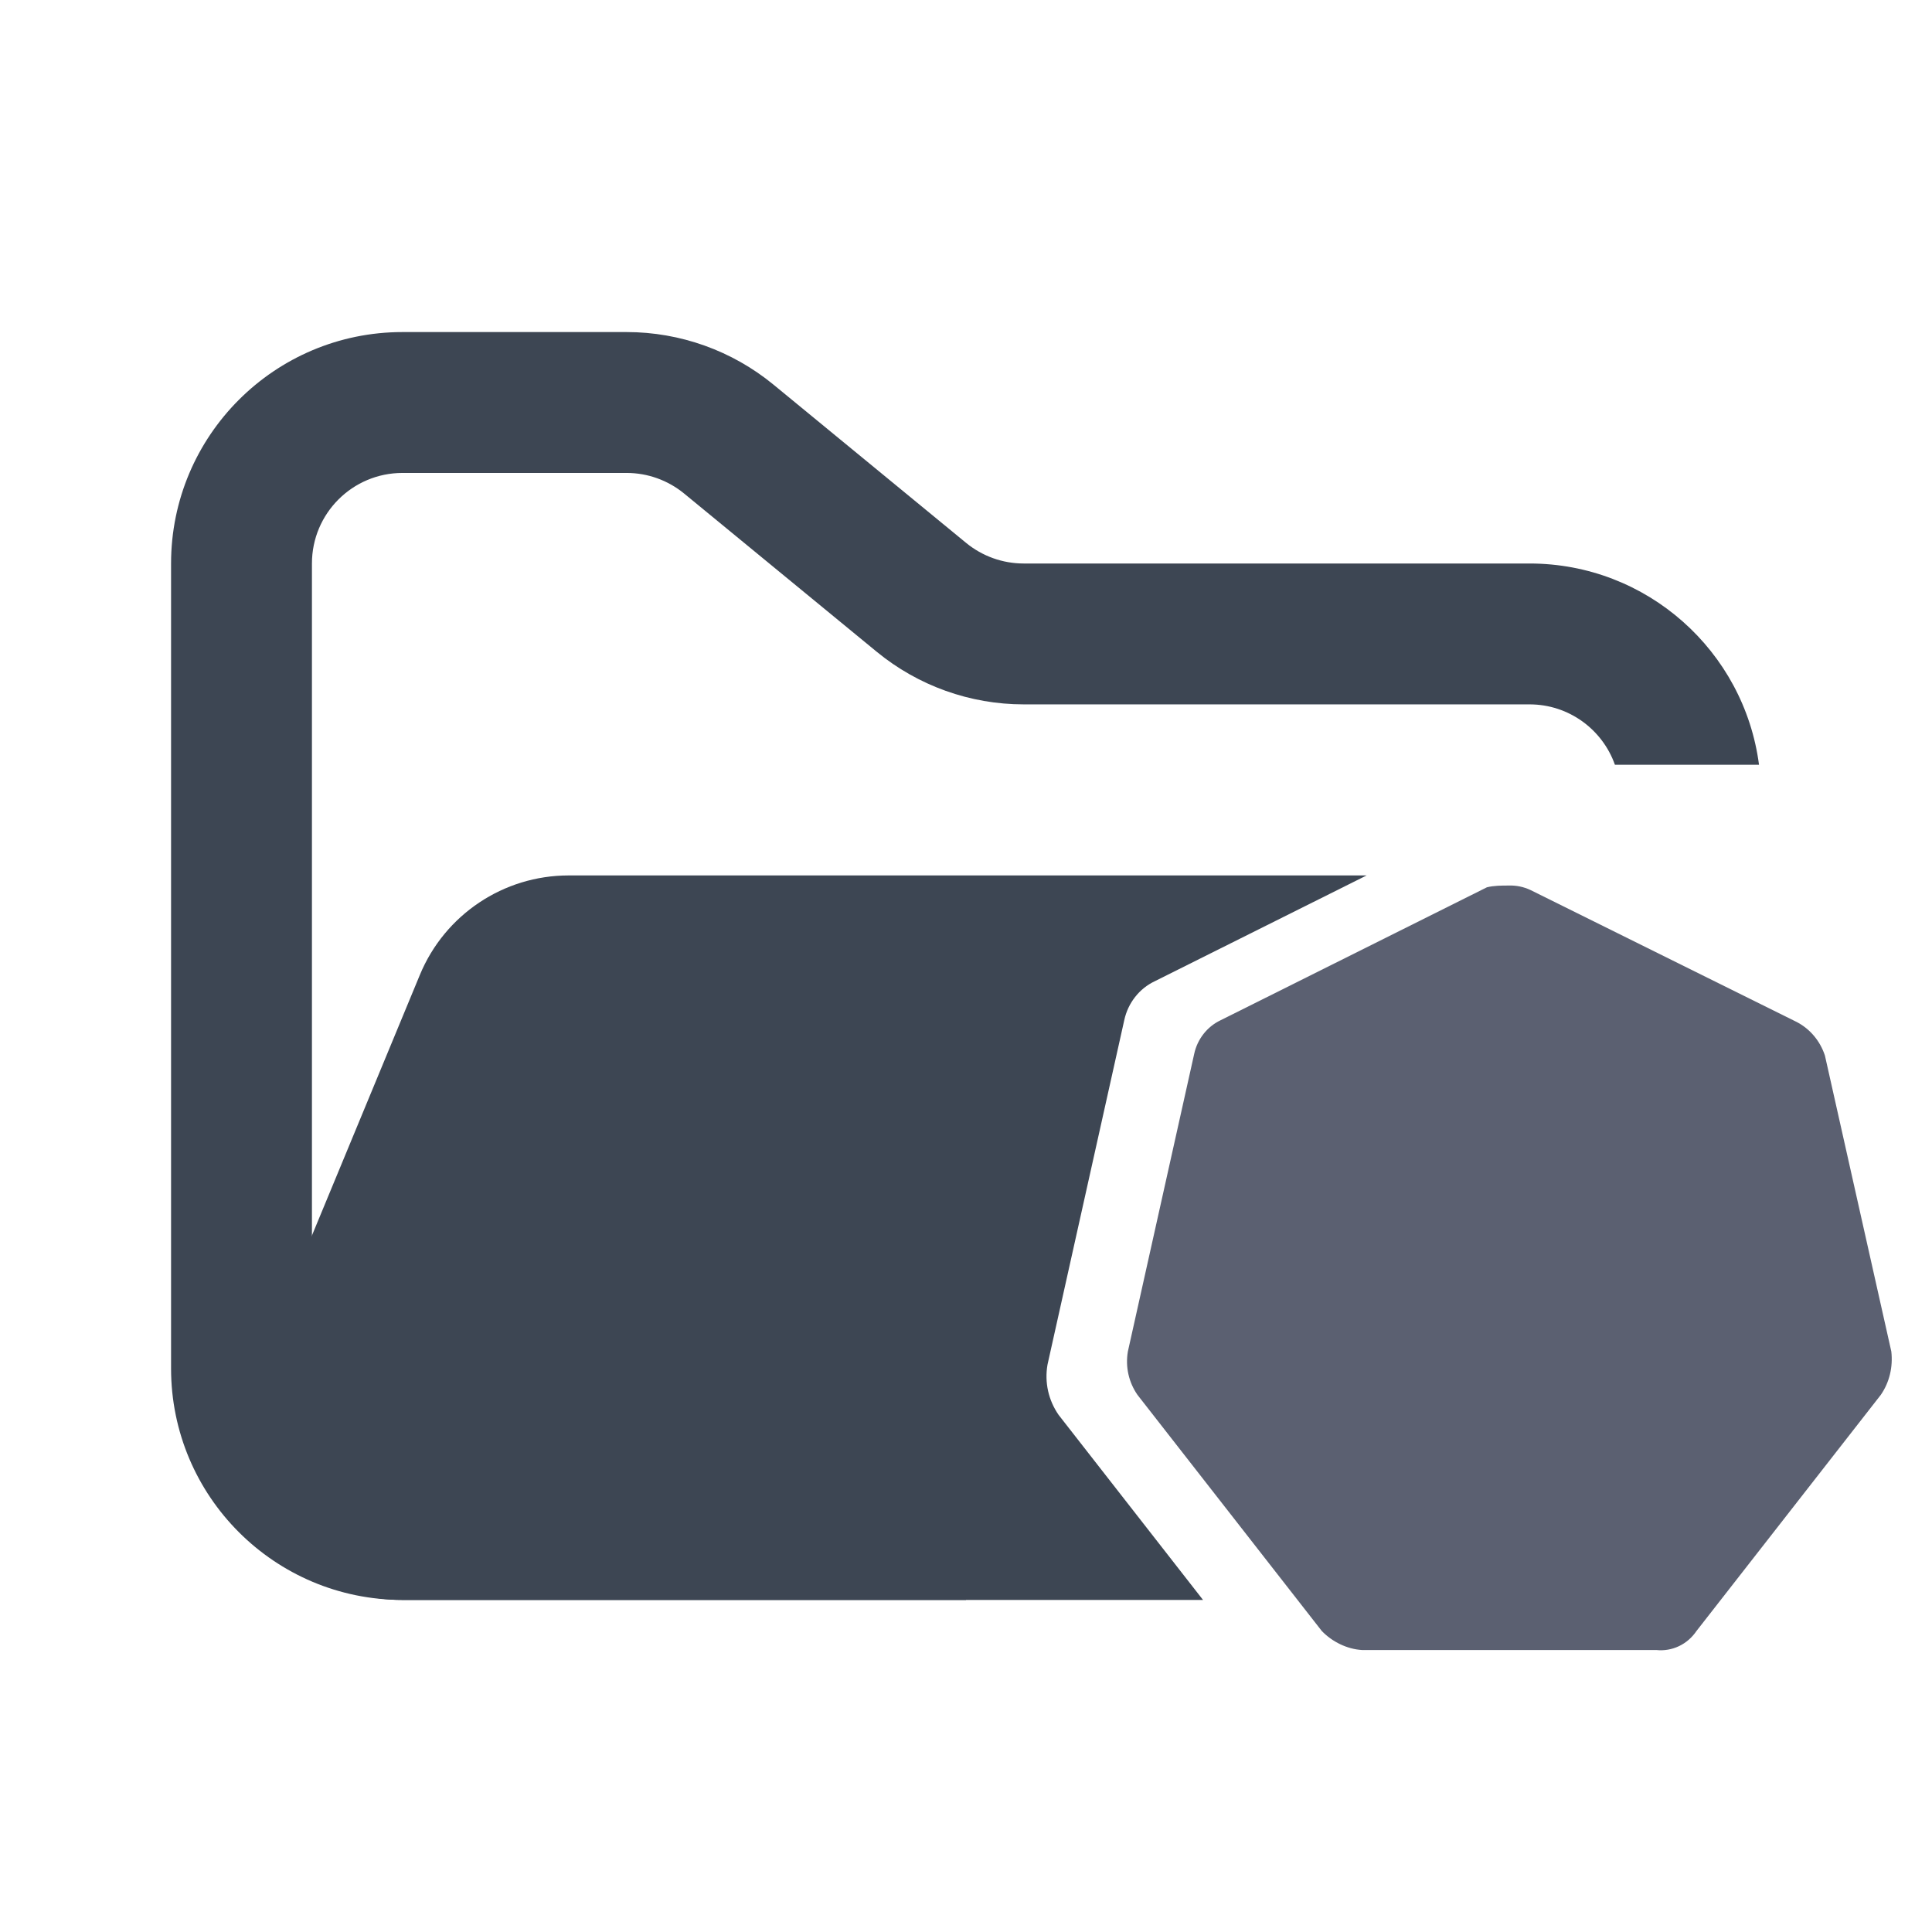 <svg width="48" height="48" viewBox="0 0 48 48" fill="none" xmlns="http://www.w3.org/2000/svg">
<path fill-rule="evenodd" clip-rule="evenodd" d="M10 8.25C6.824 8.25 4.25 10.824 4.25 14V34C4.25 37.176 6.824 39.75 10 39.75H24V36.25H10C8.757 36.25 7.75 35.243 7.75 34V14C7.75 12.757 8.757 11.75 10 11.75H15.568C16.089 11.75 16.593 11.931 16.996 12.261L21.782 16.193C22.811 17.038 24.101 17.5 25.432 17.5H38C38.98 17.5 39.813 18.126 40.122 19H43.702C43.334 16.179 40.921 14 38 14H25.432C24.911 14 24.407 13.819 24.004 13.489L19.218 9.557C18.189 8.712 16.899 8.25 15.568 8.25H10Z" fill="#3D4653"/>
<path fill-rule="evenodd" clip-rule="evenodd" d="M29.889 39.75H9.986C7.136 39.75 5.2 36.853 6.291 34.219L10.432 24.22C11.051 22.725 12.51 21.75 14.128 21.75L15.182 21.75H21.705L33.953 21.75L28.687 24.38C28.499 24.469 28.333 24.602 28.202 24.769C28.071 24.936 27.979 25.131 27.933 25.341L26.025 33.904C25.948 34.347 26.049 34.789 26.301 35.153L29.889 39.75Z" fill="#3D4653"/>
<path fill-rule="evenodd" clip-rule="evenodd" d="M45.34 26.226C45.222 25.865 44.973 25.567 44.645 25.394L38.026 22.113C37.856 22.033 37.67 21.994 37.483 22.001C37.309 22.001 37.114 22.001 36.941 22.045L30.321 25.35C30.158 25.428 30.015 25.543 29.902 25.687C29.789 25.831 29.709 26 29.67 26.181L28.022 33.576C27.956 33.959 28.043 34.341 28.26 34.655L32.839 40.521C33.1 40.792 33.469 40.972 33.837 40.994H41.15C41.342 41.015 41.536 40.982 41.712 40.899C41.888 40.816 42.038 40.685 42.149 40.521L46.728 34.655C46.945 34.341 47.033 33.957 46.989 33.576L45.34 26.226Z" fill="#5B6071"/>
<path fill-rule="evenodd" clip-rule="evenodd" d="M44.292 33.283C44.271 33.283 44.271 33.283 44.271 33.261C44.271 33.238 44.205 33.238 44.184 33.238C44.097 33.216 44.009 33.216 43.923 33.216C43.88 33.216 43.836 33.216 43.794 33.193H43.771C43.522 33.17 43.275 33.125 43.033 33.059C42.999 33.045 42.967 33.024 42.941 32.996C42.915 32.969 42.895 32.937 42.882 32.901C42.882 32.879 42.86 32.879 42.86 32.879L42.687 32.834C42.766 32.174 42.736 31.505 42.599 30.855C42.446 30.202 42.19 29.579 41.84 29.013L41.971 28.877V28.855C41.971 28.788 41.992 28.698 42.036 28.652C42.224 28.49 42.427 28.347 42.643 28.226L42.774 28.158C42.861 28.114 42.925 28.067 43.012 28.023C43.033 28 43.056 28 43.077 27.978L43.099 27.956C43.146 27.922 43.185 27.877 43.215 27.827C43.244 27.776 43.264 27.719 43.272 27.66C43.28 27.602 43.277 27.542 43.262 27.484C43.247 27.427 43.222 27.373 43.187 27.326C43.149 27.279 43.103 27.241 43.051 27.213C42.998 27.186 42.941 27.171 42.882 27.169C42.772 27.172 42.665 27.211 42.578 27.281L42.556 27.304C42.534 27.326 42.513 27.349 42.491 27.349C42.426 27.417 42.361 27.484 42.318 27.551C42.296 27.596 42.253 27.619 42.23 27.641C42.066 27.824 41.884 27.99 41.688 28.136C41.644 28.158 41.6 28.181 41.558 28.181C41.536 28.181 41.493 28.181 41.471 28.158L41.298 28.293C41.123 28.113 40.928 27.933 40.755 27.754C39.938 27.1 38.961 26.696 37.934 26.585L37.913 26.404L37.89 26.382C37.825 26.337 37.803 26.27 37.782 26.203C37.782 25.956 37.782 25.708 37.825 25.438V25.416C37.825 25.371 37.846 25.326 37.846 25.281C37.869 25.19 37.869 25.101 37.89 25.011V24.877C37.913 24.652 37.738 24.427 37.521 24.427C37.393 24.424 37.269 24.472 37.174 24.561C37.133 24.602 37.101 24.651 37.078 24.705C37.056 24.759 37.044 24.818 37.044 24.877V24.989C37.044 25.079 37.066 25.17 37.087 25.259C37.11 25.304 37.11 25.349 37.11 25.393V25.416C37.152 25.663 37.152 25.911 37.152 26.181C37.131 26.248 37.11 26.315 37.044 26.36L37.022 26.382L37.001 26.563C36.762 26.585 36.524 26.63 36.263 26.675C35.24 26.908 34.309 27.456 33.594 28.248L33.463 28.158H33.441C33.42 28.158 33.398 28.181 33.354 28.181C33.311 28.181 33.246 28.158 33.225 28.136C33.029 27.978 32.855 27.799 32.682 27.619C32.66 27.574 32.617 27.551 32.595 27.529C32.53 27.462 32.486 27.393 32.42 27.326C32.399 27.304 32.378 27.304 32.357 27.281L32.334 27.259C32.247 27.189 32.141 27.15 32.031 27.147C31.969 27.144 31.906 27.157 31.849 27.184C31.793 27.212 31.743 27.253 31.705 27.304C31.643 27.402 31.618 27.52 31.634 27.636C31.651 27.751 31.706 27.857 31.792 27.933C31.813 27.933 31.813 27.956 31.813 27.956C31.813 27.956 31.857 28 31.879 28C31.944 28.046 32.031 28.091 32.117 28.136L32.248 28.203C32.465 28.339 32.66 28.473 32.855 28.629C32.899 28.676 32.943 28.765 32.92 28.832V28.855L33.051 28.989C33.029 29.035 33.008 29.058 32.985 29.102C32.314 30.197 32.052 31.508 32.248 32.789L32.074 32.834C32.074 32.856 32.053 32.856 32.053 32.856C32.031 32.923 31.965 32.968 31.901 33.013C31.659 33.082 31.412 33.128 31.162 33.149H31.141C31.098 33.149 31.054 33.149 31.01 33.171C30.923 33.171 30.837 33.193 30.751 33.193C30.729 33.193 30.707 33.216 30.664 33.216C30.642 33.216 30.642 33.216 30.62 33.238C30.564 33.248 30.511 33.269 30.463 33.3C30.415 33.331 30.374 33.372 30.341 33.42C30.309 33.469 30.287 33.523 30.275 33.58C30.263 33.638 30.263 33.697 30.273 33.755C30.297 33.853 30.354 33.938 30.433 33.996C30.513 34.054 30.61 34.08 30.707 34.07C30.751 34.07 30.772 34.07 30.816 34.048C30.837 34.048 30.837 34.048 30.837 34.024C30.837 34.002 30.881 34.002 30.924 34.002C31.012 33.98 31.098 33.935 31.162 33.912C31.202 33.887 31.247 33.872 31.293 33.868H31.314C31.531 33.778 31.771 33.711 32.009 33.666H32.03C32.096 33.666 32.161 33.687 32.205 33.733C32.226 33.733 32.226 33.755 32.226 33.755L32.422 33.733C32.745 34.775 33.365 35.692 34.201 36.363C34.397 36.521 34.57 36.655 34.787 36.767L34.7 36.948C34.7 36.97 34.722 36.97 34.722 36.97C34.741 37.004 34.753 37.041 34.757 37.08C34.76 37.119 34.756 37.158 34.743 37.195C34.656 37.419 34.526 37.644 34.397 37.847V37.869C34.374 37.914 34.353 37.936 34.309 37.981C34.266 38.026 34.222 38.115 34.157 38.206C34.136 38.228 34.136 38.251 34.115 38.273C34.115 38.273 34.115 38.296 34.092 38.296C34.041 38.401 34.031 38.523 34.063 38.636C34.096 38.748 34.169 38.844 34.267 38.903C34.321 38.931 34.38 38.946 34.44 38.947C34.526 38.944 34.608 38.917 34.681 38.87C34.753 38.823 34.812 38.757 34.852 38.678C34.852 38.678 34.852 38.655 34.874 38.655C34.874 38.633 34.895 38.61 34.918 38.588C34.939 38.498 34.983 38.431 35.005 38.34L35.047 38.206C35.112 37.959 35.222 37.733 35.329 37.508C35.371 37.445 35.433 37.398 35.504 37.374C35.525 37.374 35.525 37.374 35.525 37.352L35.612 37.172C36.219 37.419 36.849 37.532 37.5 37.532C37.894 37.531 38.287 37.486 38.672 37.396C38.91 37.352 39.149 37.262 39.366 37.195L39.454 37.352C39.475 37.352 39.475 37.352 39.475 37.374C39.546 37.398 39.607 37.445 39.649 37.508C39.757 37.733 39.844 37.959 39.93 38.184V38.206L39.974 38.34C39.996 38.431 40.017 38.521 40.061 38.588C40.082 38.61 40.082 38.633 40.104 38.655C40.104 38.655 40.104 38.678 40.126 38.678C40.165 38.757 40.224 38.823 40.297 38.87C40.369 38.917 40.452 38.944 40.537 38.947C40.603 38.947 40.647 38.925 40.712 38.903C40.76 38.879 40.802 38.845 40.836 38.802C40.87 38.759 40.894 38.709 40.907 38.655C40.932 38.536 40.925 38.411 40.885 38.296C40.885 38.273 40.864 38.273 40.864 38.273C40.864 38.251 40.841 38.228 40.82 38.206C40.782 38.123 40.731 38.047 40.668 37.981C40.646 37.938 40.616 37.9 40.581 37.869V37.847C40.436 37.647 40.319 37.428 40.234 37.195C40.221 37.158 40.217 37.119 40.221 37.08C40.224 37.041 40.236 37.004 40.255 36.97C40.255 36.947 40.278 36.947 40.278 36.947L40.213 36.767C41.331 36.077 42.171 34.992 42.578 33.711L42.753 33.733C42.774 33.733 42.774 33.711 42.774 33.711C42.821 33.665 42.883 33.641 42.947 33.642H42.968C43.208 33.687 43.446 33.756 43.663 33.845H43.685C43.728 33.868 43.773 33.89 43.815 33.89C43.902 33.935 43.967 33.957 44.054 33.98C44.075 33.98 44.097 34.002 44.142 34.002C44.163 34.002 44.163 34.002 44.184 34.024C44.217 34.043 44.255 34.051 44.292 34.048C44.387 34.046 44.479 34.015 44.556 33.959C44.633 33.903 44.693 33.824 44.726 33.733C44.661 33.508 44.509 33.328 44.292 33.283ZM38.042 32.586L37.456 32.879L36.87 32.586L36.696 31.935L37.11 31.395H37.783L38.194 31.935L38.042 32.586ZM41.579 31.125C41.688 31.598 41.71 32.069 41.667 32.542L39.604 31.935C39.41 31.89 39.301 31.687 39.344 31.486C39.359 31.426 39.39 31.372 39.431 31.328L41.058 29.799C41.298 30.203 41.471 30.654 41.579 31.125ZM40.407 28.968L38.649 30.272C38.498 30.362 38.28 30.339 38.172 30.181C38.151 30.162 38.134 30.137 38.123 30.11C38.111 30.083 38.106 30.053 38.107 30.024L37.977 27.754C38.896 27.866 39.75 28.293 40.407 28.968ZM36.48 27.821L36.914 27.73L36.783 29.979C36.783 30.181 36.61 30.339 36.414 30.339C36.349 30.339 36.305 30.316 36.241 30.294L34.483 28.968C35.031 28.399 35.724 28.002 36.48 27.821ZM33.832 29.799L35.438 31.283C35.474 31.313 35.504 31.351 35.526 31.394C35.547 31.437 35.561 31.483 35.565 31.532C35.569 31.58 35.564 31.628 35.549 31.674C35.535 31.72 35.512 31.763 35.481 31.799C35.438 31.867 35.394 31.89 35.307 31.912L33.225 32.542C33.142 31.584 33.354 30.624 33.832 29.799ZM33.463 33.598L35.611 33.216C35.785 33.216 35.959 33.328 35.98 33.508C35.993 33.545 35.997 33.584 35.994 33.623C35.99 33.661 35.978 33.699 35.959 33.733L35.133 35.801C34.361 35.274 33.774 34.501 33.463 33.598ZM38.389 36.385C38.075 36.457 37.755 36.495 37.434 36.497C36.979 36.497 36.501 36.407 36.067 36.273L37.131 34.271C37.181 34.205 37.252 34.159 37.332 34.142C37.411 34.126 37.494 34.14 37.565 34.182C37.63 34.227 37.673 34.272 37.739 34.34L38.78 36.296C38.672 36.318 38.541 36.339 38.389 36.385ZM41.037 34.43C40.706 34.975 40.261 35.435 39.735 35.778L38.888 33.687C38.863 33.601 38.87 33.508 38.905 33.425C38.941 33.343 39.004 33.276 39.083 33.238C39.146 33.212 39.212 33.197 39.279 33.193L41.449 33.575C41.341 33.89 41.212 34.182 41.037 34.43Z" fill="#5B6071"/>
</svg>
